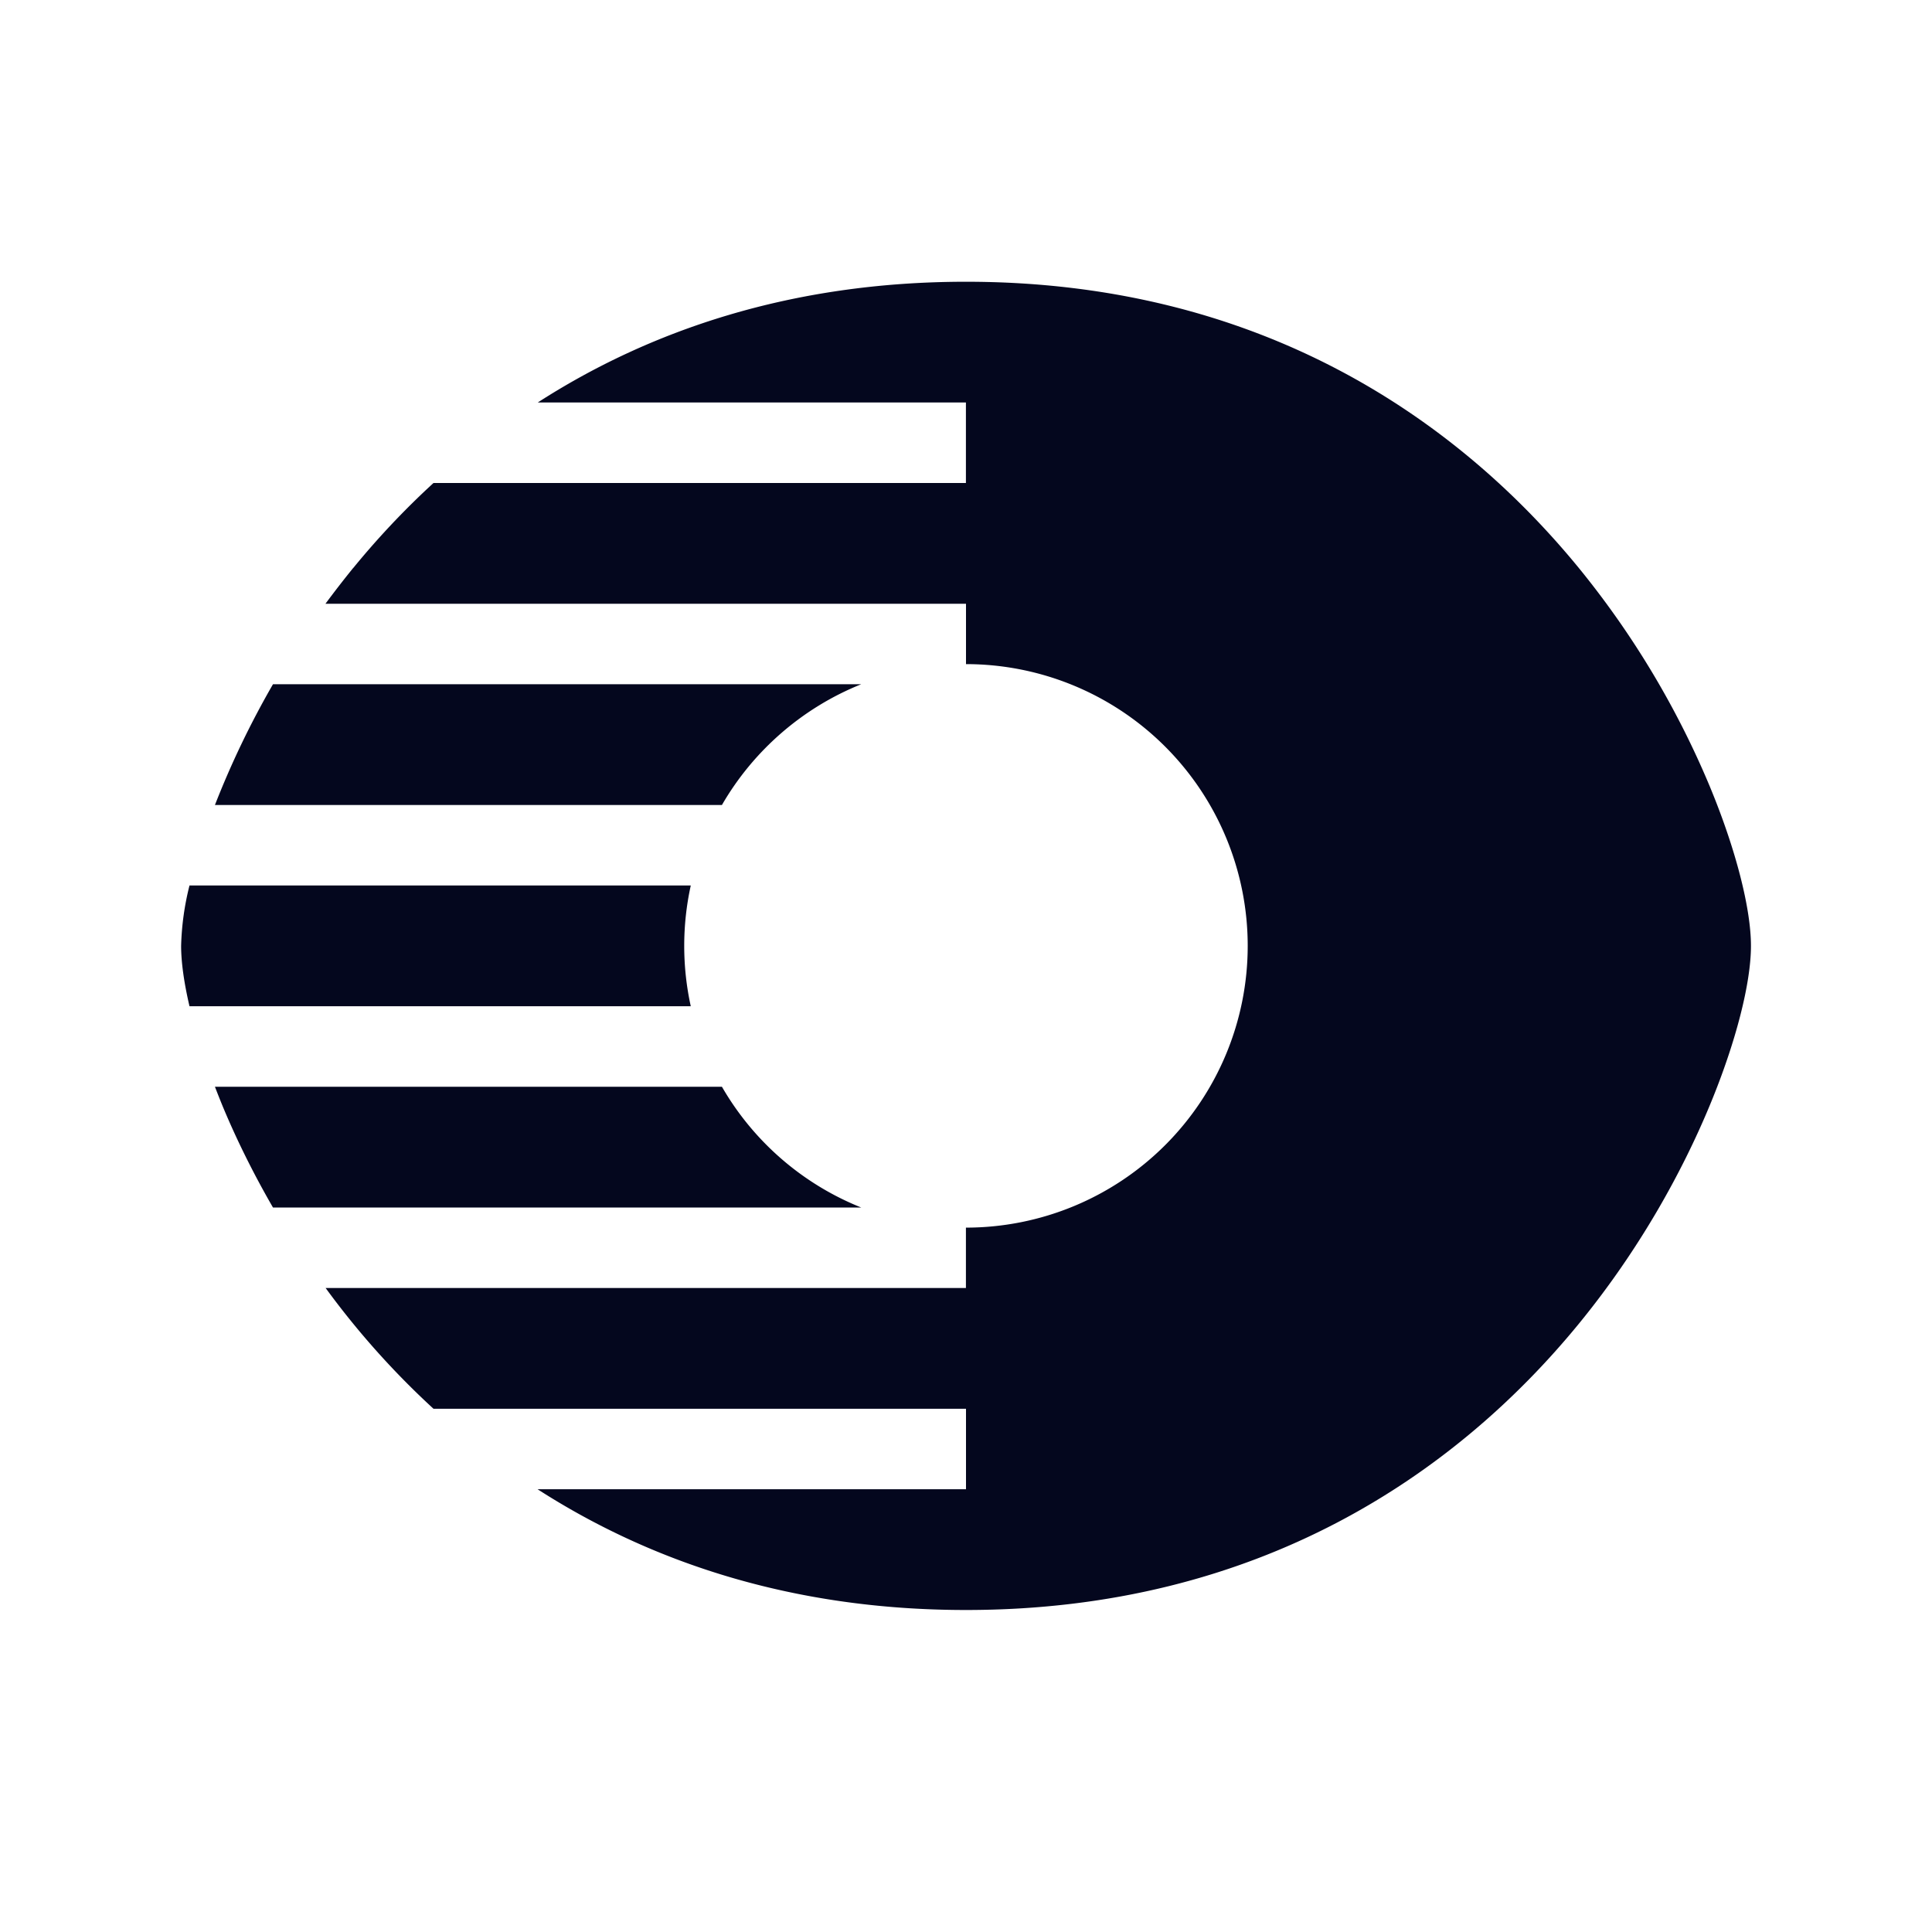 <svg xmlns="http://www.w3.org/2000/svg" width="24" height="24" fill="none"><path fill="#04071E" d="M4.388 7.056c.296-.362.628-.718.997-1.056h6.614V5H6.68c1.383-.89 3.138-1.5 5.32-1.5 3.641 0 6.092 1.698 7.613 3.556a11 11 0 0 1 1.624 2.707c.33.794.514 1.528.514 1.987s-.184 1.193-.514 1.987c-.341.82-.869 1.784-1.624 2.707C18.092 18.302 15.64 20 12 20c-2.183 0-3.938-.61-5.322-1.5H12v-1H5.385a10.2 10.2 0 0 1-1.34-1.5h7.954v-.75a3.5 3.5 0 0 0 .001-7V7.5H4.043q.165-.223.344-.444m6.31 1.444H3.391A11 11 0 0 0 2.67 10h6.298c.39-.675 1-1.207 1.73-1.5M8.581 11H2.354a3.4 3.4 0 0 0-.104.75c0 .203.036.459.104.75h6.227a3.5 3.5 0 0 1 0-1.5m.387 2.5H2.67q.045.117.094.237c.164.395.372.822.627 1.263h7.307a3.5 3.5 0 0 1-1.73-1.5"/></svg>